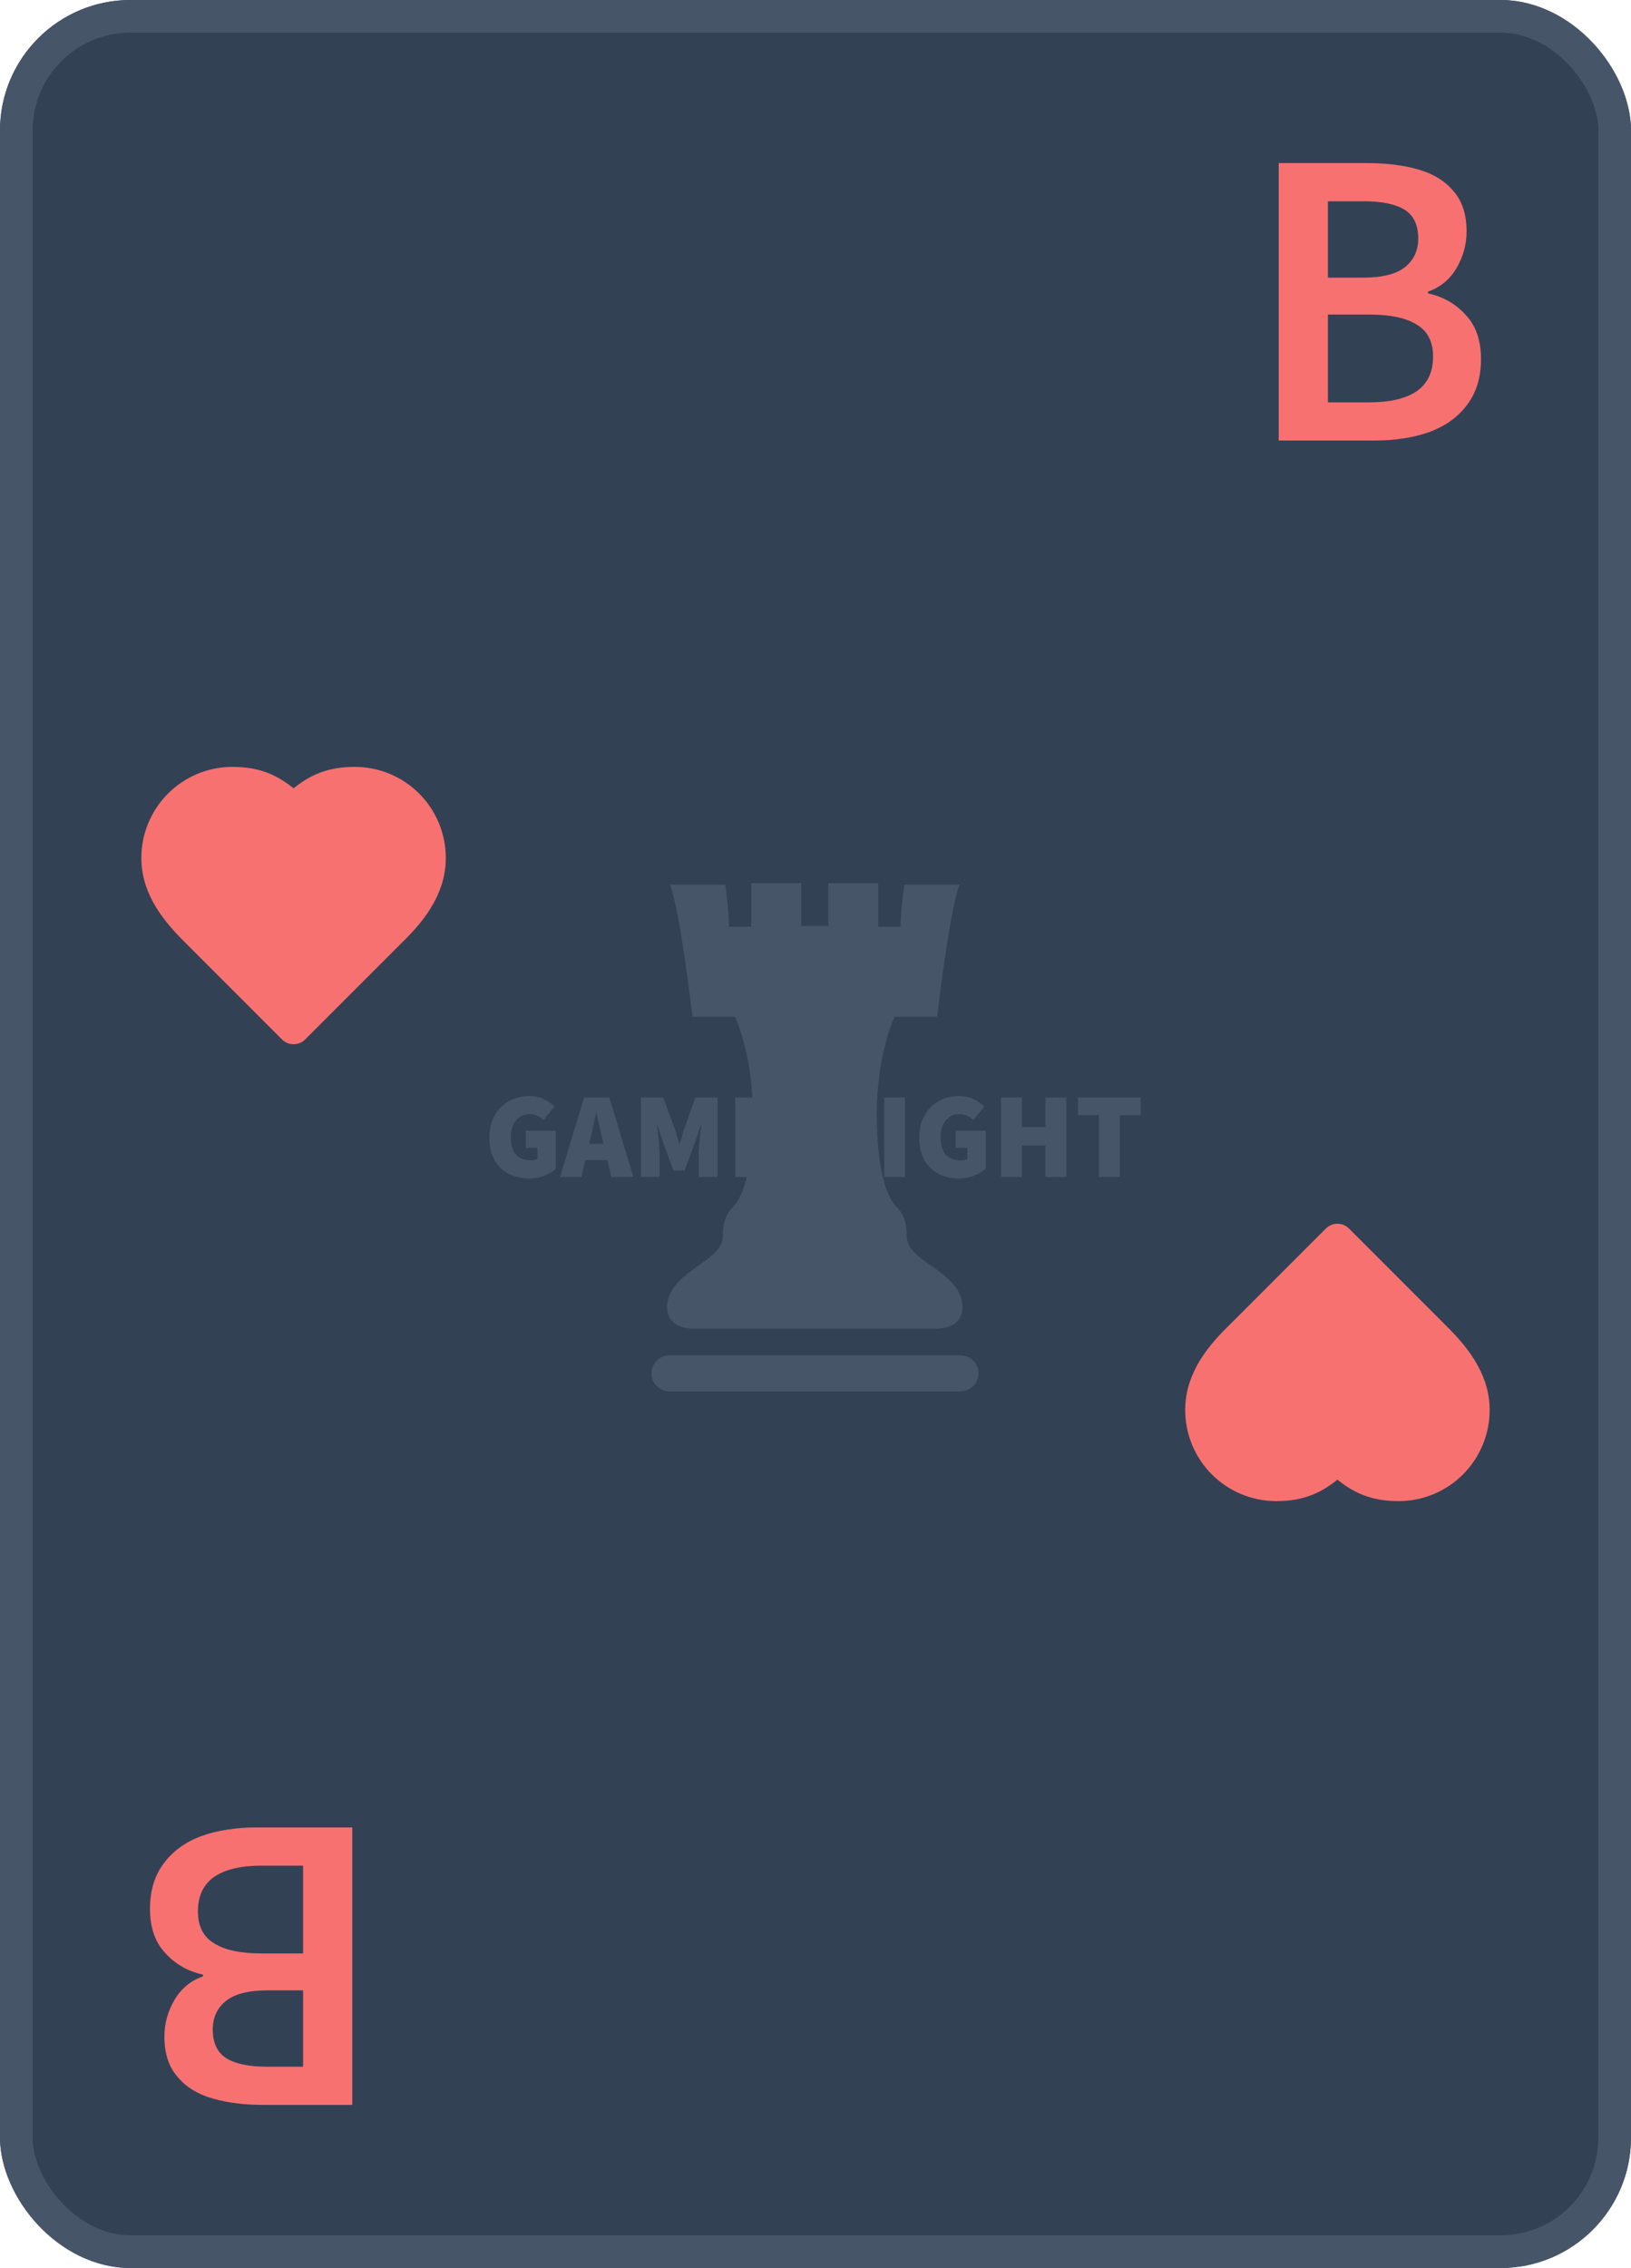 <svg width="200" height="278" viewBox="0 0 200 278" fill="none" xmlns="http://www.w3.org/2000/svg">
<g clip-path="url(#clip0_139_8570)">
<rect width="200" height="278" rx="16" fill="#334155"/>
<path d="M156.802 54V19.992H167.67C170.028 19.992 172.108 20.252 173.91 20.772C175.748 21.292 177.186 22.176 178.226 23.424C179.301 24.637 179.838 26.284 179.838 28.364C179.838 29.959 179.422 31.467 178.59 32.888C177.758 34.275 176.597 35.228 175.106 35.748V35.956C176.978 36.372 178.521 37.256 179.734 38.608C180.982 39.925 181.606 41.728 181.606 44.016C181.606 46.269 181.034 48.141 179.89 49.632C178.781 51.123 177.238 52.232 175.262 52.96C173.286 53.653 171.05 54 168.554 54H156.802ZM162.834 34.032H167.15C169.508 34.032 171.224 33.599 172.298 32.732C173.373 31.865 173.91 30.704 173.91 29.248C173.91 27.584 173.356 26.405 172.246 25.712C171.137 25.019 169.473 24.672 167.254 24.672H162.834V34.032ZM162.834 49.32H167.93C170.426 49.32 172.35 48.869 173.702 47.968C175.054 47.032 175.73 45.611 175.73 43.704C175.73 41.901 175.072 40.601 173.754 39.804C172.437 38.972 170.496 38.556 167.93 38.556H162.834V49.32Z" fill="#F87171"/>
<path d="M24.333 114.333C21.85 111.9 19.333 108.983 19.333 105.167C19.333 102.736 20.299 100.404 22.018 98.685C23.737 96.966 26.069 96 28.5 96C31.433 96 33.5 96.833 36 99.333C38.5 96.833 40.567 96 43.5 96C45.931 96 48.263 96.966 49.982 98.685C51.701 100.404 52.667 102.736 52.667 105.167C52.667 109 50.167 111.917 47.667 114.333L36 126L24.333 114.333Z" fill="#F87171" stroke="#F87171" stroke-width="4" stroke-linecap="round" stroke-linejoin="round"/>
<path d="M43.198 224V258.008H32.33C29.972 258.008 27.892 257.748 26.09 257.228C24.252 256.708 22.814 255.824 21.774 254.576C20.699 253.363 20.162 251.716 20.162 249.636C20.162 248.041 20.578 246.533 21.41 245.112C22.242 243.725 23.403 242.772 24.894 242.252V242.044C23.022 241.628 21.479 240.744 20.266 239.392C19.018 238.075 18.394 236.272 18.394 233.984C18.394 231.731 18.966 229.859 20.11 228.368C21.219 226.877 22.762 225.768 24.738 225.04C26.714 224.347 28.95 224 31.446 224H43.198ZM37.166 243.968H32.85C30.492 243.968 28.776 244.401 27.702 245.268C26.627 246.135 26.09 247.296 26.09 248.752C26.09 250.416 26.644 251.595 27.754 252.288C28.863 252.981 30.527 253.328 32.746 253.328H37.166V243.968ZM37.166 228.68H32.07C29.574 228.68 27.65 229.131 26.298 230.032C24.946 230.968 24.27 232.389 24.27 234.296C24.27 236.099 24.928 237.399 26.246 238.196C27.563 239.028 29.504 239.444 32.07 239.444H37.166V228.68Z" fill="#F87171"/>
<path d="M175.667 163.667C178.15 166.1 180.667 169.017 180.667 172.833C180.667 175.264 179.701 177.596 177.982 179.315C176.263 181.034 173.931 182 171.5 182C168.567 182 166.5 181.167 164 178.667C161.5 181.167 159.433 182 156.5 182C154.069 182 151.737 181.034 150.018 179.315C148.299 177.596 147.333 175.264 147.333 172.833C147.333 169 149.833 166.083 152.333 163.667L164 152L175.667 163.667Z" fill="#F87171" stroke="#F87171" stroke-width="4" stroke-linecap="round" stroke-linejoin="round"/>
<g clip-path="url(#clip1_139_8570)">
<g clip-path="url(#clip2_139_8570)">
<g clip-path="url(#clip3_139_8570)">
<g clip-path="url(#clip4_139_8570)">
<g clip-path="url(#clip5_139_8570)">
<g clip-path="url(#clip6_139_8570)">
<g clip-path="url(#clip7_139_8570)">
<g clip-path="url(#clip8_139_8570)">
<g clip-path="url(#clip9_139_8570)">
<g clip-path="url(#clip10_139_8570)">
<g clip-path="url(#clip11_139_8570)">
<path d="M64.891 144.448C64.216 144.448 63.581 144.345 62.986 144.14C62.39 143.936 61.872 143.626 61.431 143.211C60.988 142.797 60.641 142.279 60.389 141.655C60.135 141.03 60.008 140.302 60.008 139.473C60.008 138.654 60.136 137.927 60.395 137.291C60.653 136.658 61.003 136.124 61.446 135.688C61.887 135.255 62.4 134.923 62.986 134.693C63.571 134.463 64.187 134.348 64.832 134.348C65.546 134.348 66.165 134.475 66.687 134.729C67.207 134.985 67.641 135.287 67.989 135.637L66.648 137.285C66.41 137.076 66.16 136.903 65.898 136.767C65.634 136.633 65.308 136.566 64.921 136.566C64.594 136.566 64.291 136.631 64.013 136.761C63.735 136.891 63.492 137.076 63.283 137.315C63.075 137.555 62.914 137.85 62.801 138.2C62.686 138.549 62.628 138.944 62.628 139.383C62.628 140.302 62.832 141.007 63.239 141.496C63.646 141.986 64.286 142.231 65.159 142.231C65.298 142.231 65.435 142.216 65.57 142.186C65.703 142.156 65.815 142.111 65.904 142.051V140.702H64.475V138.604H68.167V143.25C67.82 143.579 67.358 143.861 66.782 144.095C66.207 144.33 65.576 144.448 64.891 144.448ZM72.396 139.533L72.232 140.208H74.019L73.855 139.533C73.736 139.064 73.617 138.554 73.498 138.005C73.379 137.455 73.26 136.936 73.14 136.446H73.081C72.972 136.946 72.859 137.467 72.744 138.011C72.631 138.556 72.515 139.064 72.396 139.533ZM71.294 144.269H68.673L71.622 134.528H74.719L77.667 144.269H74.957L74.481 142.201H71.77L71.294 144.269ZM80.883 144.269H78.587V134.528H81.33L82.789 138.514C82.878 138.784 82.963 139.064 83.042 139.353C83.122 139.643 83.206 139.933 83.295 140.223H83.352C83.443 139.933 83.529 139.643 83.608 139.353C83.685 139.064 83.77 138.784 83.861 138.514L85.261 134.528H88.001V144.269H85.678V141.391C85.678 141.142 85.69 140.867 85.713 140.567C85.739 140.268 85.767 139.96 85.797 139.644C85.827 139.33 85.861 139.024 85.901 138.724C85.939 138.424 85.974 138.155 86.005 137.915H85.946L85.139 140.253L83.948 143.474H82.581L81.389 140.253L80.615 137.915H80.556C80.583 138.155 80.618 138.424 80.66 138.724C80.7 139.024 80.734 139.33 80.764 139.644C80.794 139.96 80.821 140.268 80.844 140.567C80.87 140.867 80.883 141.142 80.883 141.391V144.269ZM96.544 144.269H90.142V134.528H96.395V136.686H92.703V138.215H95.859V140.372H92.703V142.111H96.544V144.269ZM100.862 144.269H98.421V134.528H101.041L103.185 138.874L104.108 141.062H104.168C104.138 140.802 104.103 140.517 104.064 140.208C104.024 139.898 103.989 139.58 103.96 139.255C103.93 138.931 103.903 138.606 103.879 138.28C103.853 137.957 103.84 137.645 103.84 137.345V134.528H106.282V144.269H103.662L101.518 139.908L100.594 137.735H100.535C100.594 138.294 100.664 138.904 100.743 139.563C100.823 140.223 100.862 140.852 100.862 141.451V144.269ZM110.988 144.269H108.427V134.528H110.988V144.269ZM117.599 144.448C116.924 144.448 116.288 144.345 115.693 144.14C115.097 143.936 114.578 143.626 114.135 143.211C113.695 142.797 113.347 142.279 113.093 141.655C112.841 141.03 112.715 140.302 112.715 139.473C112.715 138.654 112.844 137.927 113.102 137.291C113.36 136.658 113.709 136.124 114.15 135.688C114.593 135.255 115.107 134.923 115.693 134.693C116.278 134.463 116.894 134.348 117.539 134.348C118.254 134.348 118.871 134.475 119.391 134.729C119.914 134.985 120.348 135.287 120.696 135.637L119.356 137.285C119.117 137.076 118.866 136.903 118.602 136.767C118.34 136.633 118.016 136.566 117.628 136.566C117.301 136.566 116.998 136.631 116.72 136.761C116.442 136.891 116.199 137.076 115.991 137.315C115.782 137.555 115.62 137.85 115.505 138.2C115.392 138.549 115.335 138.944 115.335 139.383C115.335 140.302 115.539 141.007 115.946 141.496C116.353 141.986 116.993 142.231 117.867 142.231C118.006 142.231 118.142 142.216 118.275 142.186C118.41 142.156 118.522 142.111 118.611 142.051V140.702H117.182V138.604H120.875V143.25C120.527 143.579 120.065 143.861 119.49 144.095C118.914 144.33 118.284 144.448 117.599 144.448ZM125.309 144.269H122.748V134.528H125.309V138.155H128.197V134.528H130.758V144.269H128.197V140.402H125.309V144.269ZM137.31 144.269H134.749V136.686H132.188V134.528H139.871V136.686H137.31V144.269Z" fill="#475569"/>
</g>
</g>
</g>
</g>
</g>
</g>
</g>
<mask id="mask0_139_8570" style="mask-type:luminance" maskUnits="userSpaceOnUse" x="50" y="101" width="103" height="80">
<path d="M153 101H50V181H153V101Z" fill="white"/>
<path d="M143.868 131.964H56.011V146.833H143.868V131.964Z" fill="black"/>
</mask>
<g mask="url(#mask0_139_8570)">
<g clip-path="url(#clip12_139_8570)">
<path d="M113.541 154.678C111.348 153.115 111.167 152.288 111.167 151.096C111.167 149.905 110.801 148.797 109.888 147.878C108.979 146.96 107.513 144.016 107.513 136.569C107.513 129.121 109.707 124.619 109.707 124.619H114.914C114.914 124.619 116.373 111.93 117.652 108.437H110.894C110.894 108.437 110.438 111.748 110.438 113.587H107.697V108.254H101.577V113.496H98.249V108.254H92.127V113.587H89.389C89.389 111.748 88.936 108.438 88.936 108.438H82.172C83.453 111.931 84.913 124.62 84.913 124.62H90.12C90.12 124.62 92.314 129.123 92.314 136.569C92.314 144.016 90.852 146.96 89.939 147.879C89.026 148.798 88.658 149.905 88.658 151.097C88.658 152.288 88.477 153.116 86.282 154.679C84.094 156.242 81.807 157.714 81.807 160.196C81.807 162.678 84.185 162.866 85.189 162.866H114.639C115.642 162.866 118.021 162.678 118.021 160.196C118.021 157.714 115.732 156.242 113.541 154.678Z" fill="#475569"/>
<path d="M82.082 170.543C81.501 170.543 80.943 170.312 80.532 169.899C80.121 169.486 79.889 168.926 79.888 168.341C79.888 167.755 80.119 167.194 80.531 166.78C80.942 166.366 81.5 166.133 82.082 166.133H117.797C118.085 166.132 118.37 166.189 118.637 166.3C118.903 166.411 119.145 166.573 119.349 166.779C119.553 166.984 119.714 167.227 119.824 167.495C119.935 167.763 119.991 168.051 119.991 168.341C119.991 168.63 119.934 168.917 119.823 169.185C119.713 169.452 119.551 169.695 119.347 169.9C119.144 170.104 118.902 170.266 118.636 170.377C118.369 170.487 118.084 170.543 117.797 170.543H82.082Z" fill="#475569"/>
</g>
</g>
</g>
</g>
</g>
</g>
</g>
<rect x="2" y="2" width="196" height="274" rx="14" stroke="#475569" stroke-width="4"/>
<defs>
<clipPath id="clip0_139_8570">
<rect width="200" height="278" rx="16" fill="white"/>
</clipPath>
<clipPath id="clip1_139_8570">
<rect width="100" height="63" fill="white" transform="translate(50 108)"/>
</clipPath>
<clipPath id="clip2_139_8570">
<rect width="100" height="63" fill="white" transform="translate(49.939 107.898)"/>
</clipPath>
<clipPath id="clip3_139_8570">
<rect width="99.837" height="62.797" fill="white" transform="translate(50.021 108)"/>
</clipPath>
<clipPath id="clip4_139_8570">
<rect width="99.837" height="62.797" fill="white" transform="translate(50.021 108)"/>
</clipPath>
<clipPath id="clip5_139_8570">
<rect width="79.87" height="10.1" fill="white" transform="translate(60.005 134.348)"/>
</clipPath>
<clipPath id="clip6_139_8570">
<rect width="79.87" height="10.1" fill="white" transform="translate(60.005 134.348)"/>
</clipPath>
<clipPath id="clip7_139_8570">
<rect width="79.87" height="10.1" fill="white" transform="translate(60.005 134.348)"/>
</clipPath>
<clipPath id="clip8_139_8570">
<rect width="79.87" height="10.1" fill="white" transform="translate(60.005 134.348)"/>
</clipPath>
<clipPath id="clip9_139_8570">
<rect width="79.87" height="10.1" fill="white" transform="translate(60.005 134.348)"/>
</clipPath>
<clipPath id="clip10_139_8570">
<rect width="79.87" height="10.1" fill="white" transform="translate(60.005 134.348)"/>
</clipPath>
<clipPath id="clip11_139_8570">
<rect width="79.87" height="10.1" fill="white" transform="translate(60.005 134.348)"/>
</clipPath>
<clipPath id="clip12_139_8570">
<rect width="40.102" height="62.289" fill="white" transform="translate(79.888 108.254)"/>
</clipPath>
</defs>
</svg>
